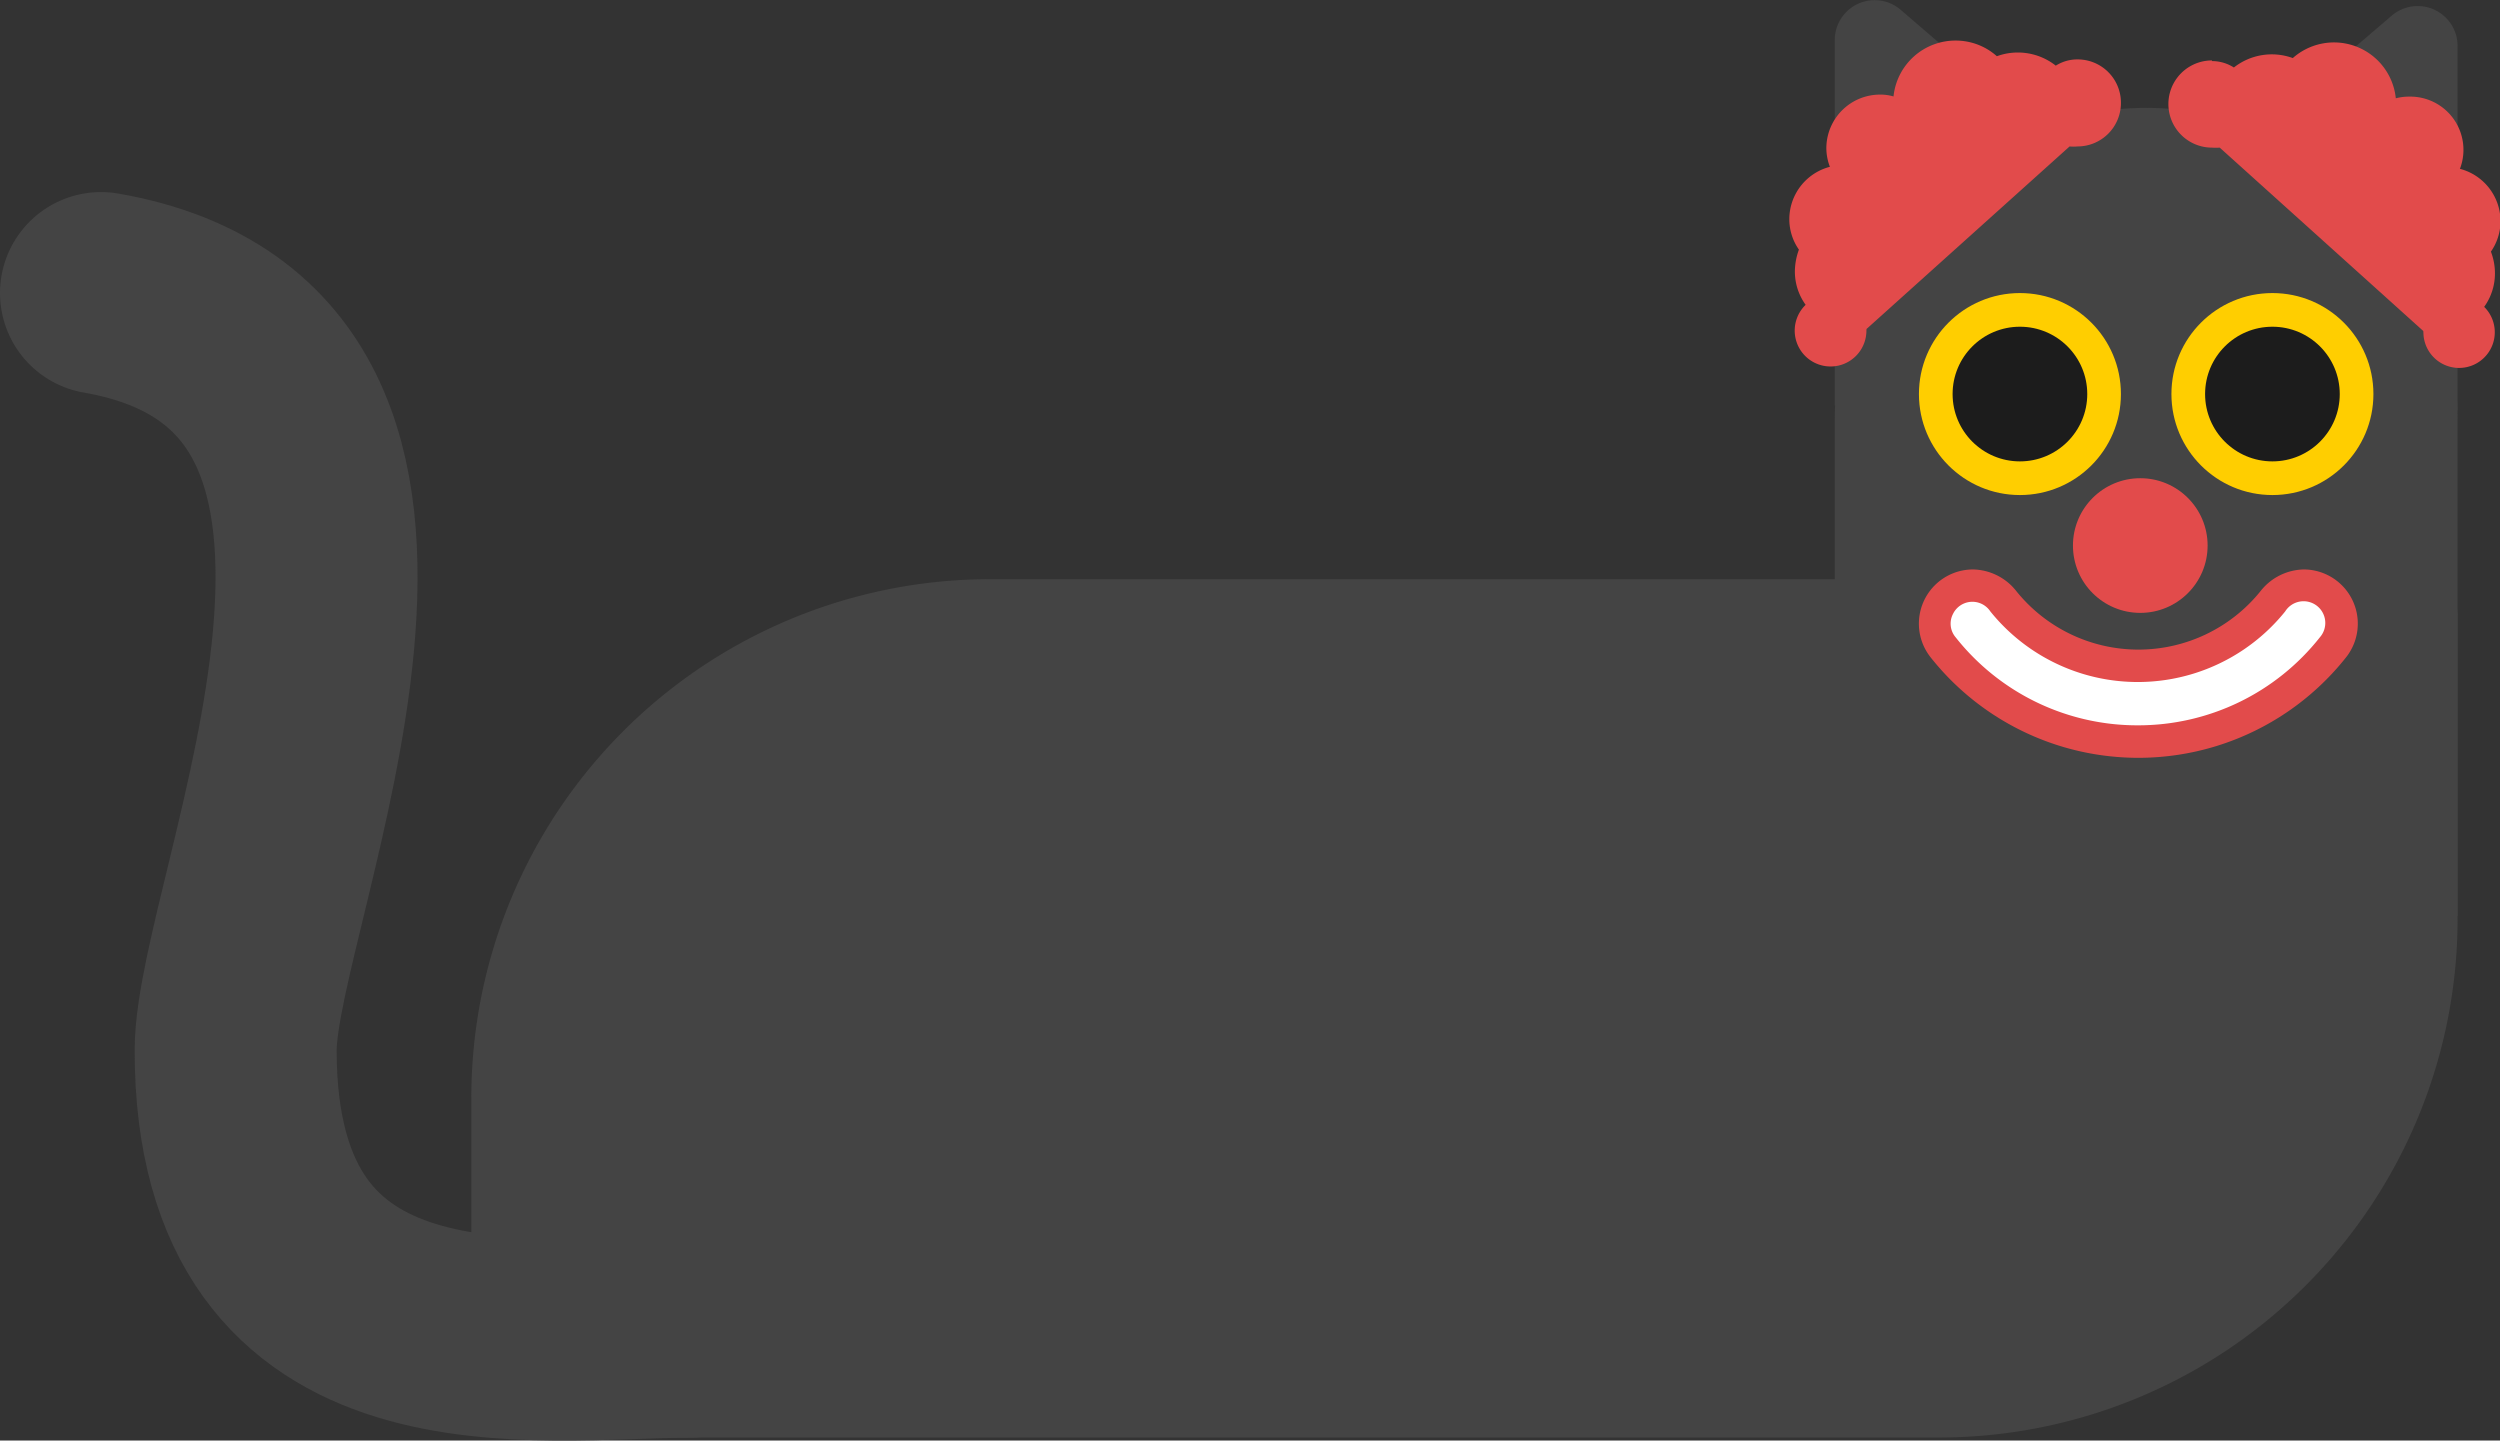 <svg id="Layer_1" data-name="Layer 1" xmlns="http://www.w3.org/2000/svg" viewBox="0 0 148.52 85.58"><rect x="0" y="0" width="148.52" height="85.58" fill="#333333" stroke="none"/><defs><style>.cls-1{fill:#444;}.cls-2{fill:none;stroke:#444;stroke-linecap:round;stroke-linejoin:round;stroke-width:12px;}.cls-3{fill:#ffce00;}.cls-4{fill:#1c1c1c;}.cls-5{fill:#e24b4b;}.cls-6{fill:#fff;}</style></defs><path class="cls-1" d="M58.82,34.41h85A2.17,2.17,0,0,1,146,36.58v18a30.82,30.82,0,0,1-30.82,30.82h-85A2.17,2.17,0,0,1,28,83.24v-18A30.82,30.82,0,0,1,58.82,34.41Z"/><path class="cls-1" d="M127.5,6.41h0A18.5,18.5,0,0,1,146,24.91v29.5a0,0,0,0,1,0,0H109a0,0,0,0,1,0,0V24.91A18.5,18.5,0,0,1,127.5,6.41Z"/><path class="cls-2" d="M85,159c-9,0-27,3.1-27-17,0-9,15-41-8-45" transform="translate(-44 -79.59)"/><path class="cls-1" d="M153,82v21.69l15.67-13.41L156.9,80.16A2.37,2.37,0,0,0,153,82Z" transform="translate(-44 -79.59)"/><path class="cls-1" d="M190,82.31V104L174.33,90.58,186.1,80.51A2.37,2.37,0,0,1,190,82.31Z" transform="translate(-44 -79.59)"/><circle class="cls-3" cx="120" cy="23.41" r="6"/><circle class="cls-4" cx="120" cy="23.41" r="4"/><circle class="cls-3" cx="135" cy="23.41" r="6"/><circle class="cls-4" cx="135" cy="23.41" r="4"/><circle class="cls-5" cx="127.15" cy="32.41" r="4"/><path class="cls-5" d="M180.87,113.42a3.35,3.35,0,0,0-2.57,1.28,9.31,9.31,0,0,1-14.52,0,3.35,3.35,0,0,0-2.57-1.28h0a3.22,3.22,0,0,0-2.5,5.24,15.74,15.74,0,0,0,24.65,0,3.22,3.22,0,0,0-2.49-5.24Z" transform="translate(-44 -79.59)"/><path class="cls-6" d="M171,122.68a13.75,13.75,0,0,1-10.82-5.23,1.25,1.25,0,0,1-.16-1.38,1.28,1.28,0,0,1,2.22-.16,11.24,11.24,0,0,0,17.52,0,1.29,1.29,0,1,1,2.06,1.54A13.75,13.75,0,0,1,171,122.68Z" transform="translate(-44 -79.59)"/><path class="cls-5" d="M170,85.7a2.58,2.58,0,0,1-2.59,2.59,2.32,2.32,0,0,1-.46,0L154.88,99.14a.12.12,0,0,1,0,.08,2.13,2.13,0,1,1-3.61-1.52,3.38,3.38,0,0,1-.64-2,3.83,3.83,0,0,1,.24-1.28,3.15,3.15,0,0,1-.57-1.82,3.22,3.22,0,0,1,2.41-3.1,3.13,3.13,0,0,1-.21-1.11,3.19,3.19,0,0,1,3.18-3.18,2.73,2.73,0,0,1,.81.11A3.7,3.7,0,0,1,160.2,82a3.67,3.67,0,0,1,2.43.93,3.64,3.64,0,0,1,3.5.56,2.39,2.39,0,0,1,1.31-.37A2.57,2.57,0,0,1,170,85.7Z" transform="translate(-44 -79.59)"/><path class="cls-5" d="M175.4,83.22a2.4,2.4,0,0,1,1.31.38,3.64,3.64,0,0,1,3.5-.56,3.69,3.69,0,0,1,6.12,2.39,3.1,3.1,0,0,1,.81-.1,3.16,3.16,0,0,1,3,4.29,3.22,3.22,0,0,1,2.41,3.1,3.17,3.17,0,0,1-.57,1.82,3.6,3.6,0,0,1,.24,1.28,3.4,3.4,0,0,1-.64,2,2.12,2.12,0,1,1-3.61,1.52.12.12,0,0,1,0-.08L175.87,88.36a3.42,3.42,0,0,1-.46,0,2.59,2.59,0,0,1,0-5.18Z" transform="translate(-44 -79.59)"/></svg>